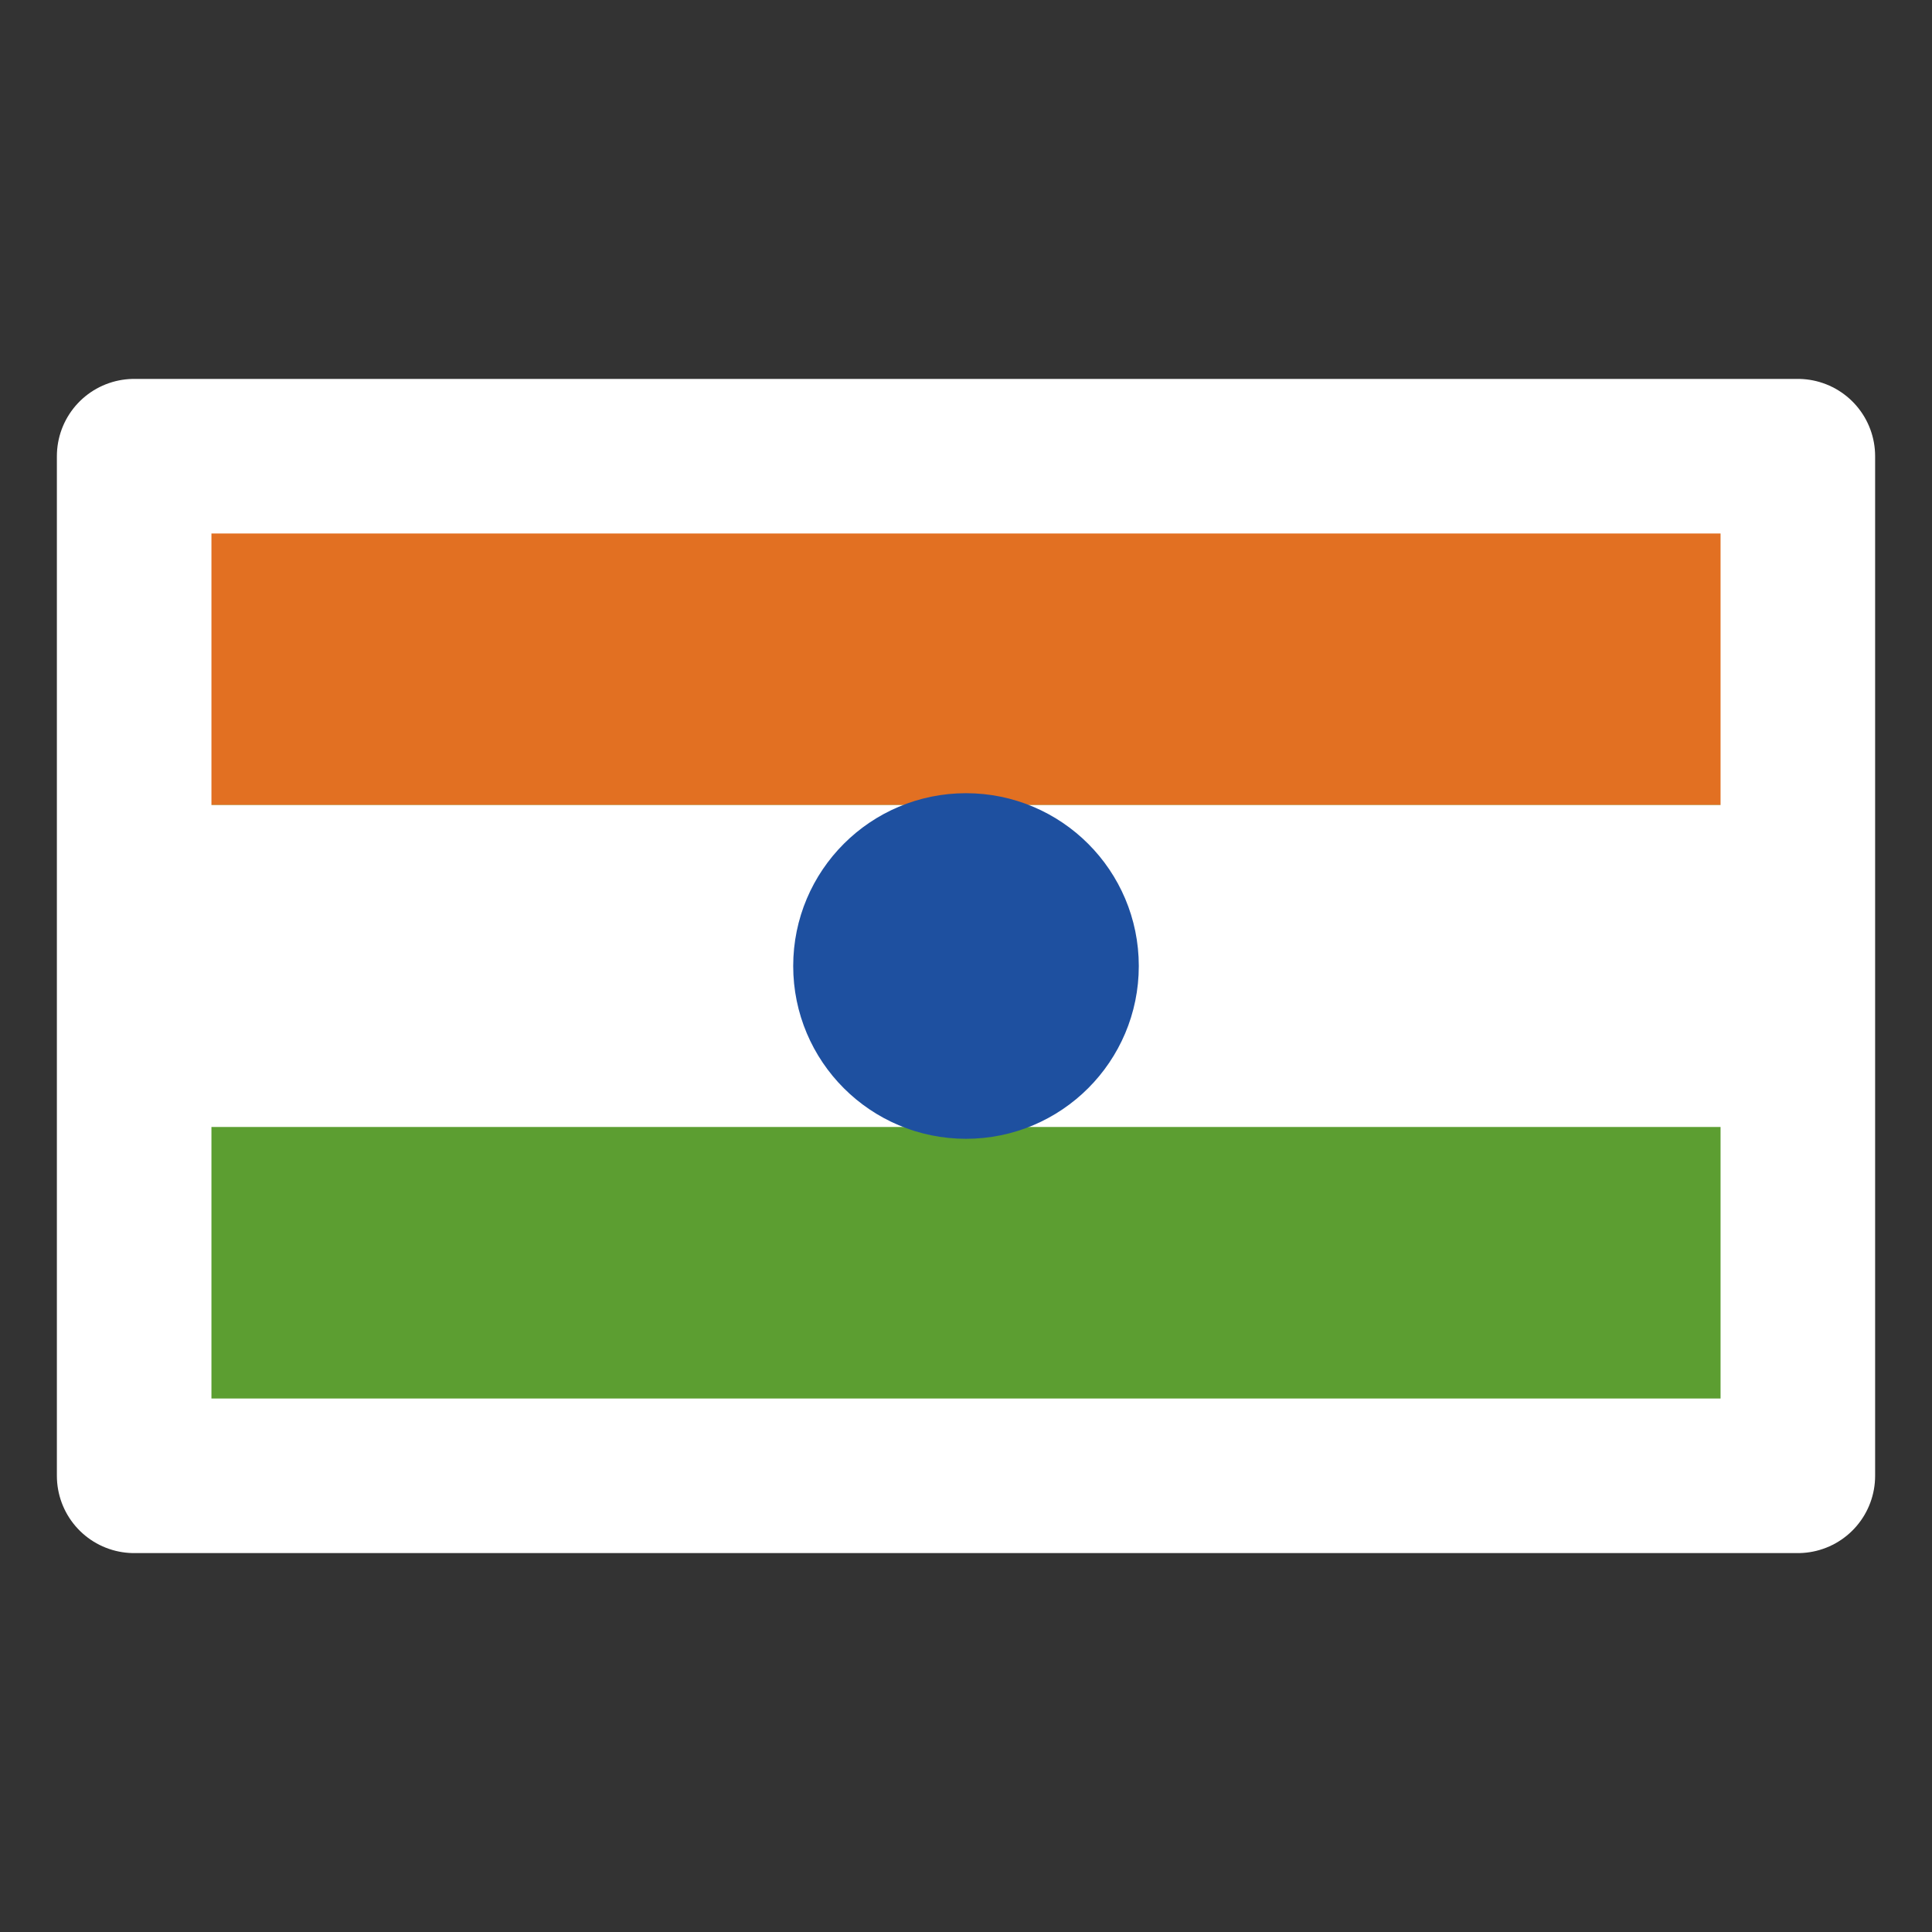 <svg width="25" height="25" viewBox="0 0 25 25" fill="none" xmlns="http://www.w3.org/2000/svg">
<rect x="0" y="0" width="25" height="25" fill="#333333" stroke="none"/>
<path d="M1.736 5.903H23.264V19.097H1.736V5.903Z" fill="#5C9E31"/>
<path d="M1.736 5.903H23.264V10.417H1.736V5.903Z" fill="#E27022"/>
<path d="M1.736 10.417H23.264V14.583H1.736V10.417Z" fill="white"/>
<path d="M12.603 12.117L13.194 11.297L12.781 12.219L13.703 11.806L12.883 12.397L13.889 12.5L12.883 12.603L13.703 13.194L12.781 12.78L13.194 13.703L12.603 12.883L12.5 13.889L12.397 12.883L11.806 13.703L12.219 12.78L11.297 13.194L12.117 12.603L11.111 12.5L12.117 12.397L11.297 11.806L12.219 12.219L11.806 11.297L12.397 12.117L12.5 11.111L12.603 12.117Z" stroke="#1E50A0" stroke-linecap="round" stroke-linejoin="round"/>
<path d="M12.5 14.236C13.459 14.236 14.236 13.459 14.236 12.5C14.236 11.541 13.459 10.764 12.5 10.764C11.541 10.764 10.764 11.541 10.764 12.5C10.764 13.459 11.541 14.236 12.5 14.236Z" stroke="#1E50A0" stroke-linecap="round" stroke-linejoin="round"/>
<path d="M1.736 5.903H23.264V19.097H1.736V5.903Z" stroke="white" stroke-width="2" stroke-linecap="round" stroke-linejoin="round"/>
</svg>
